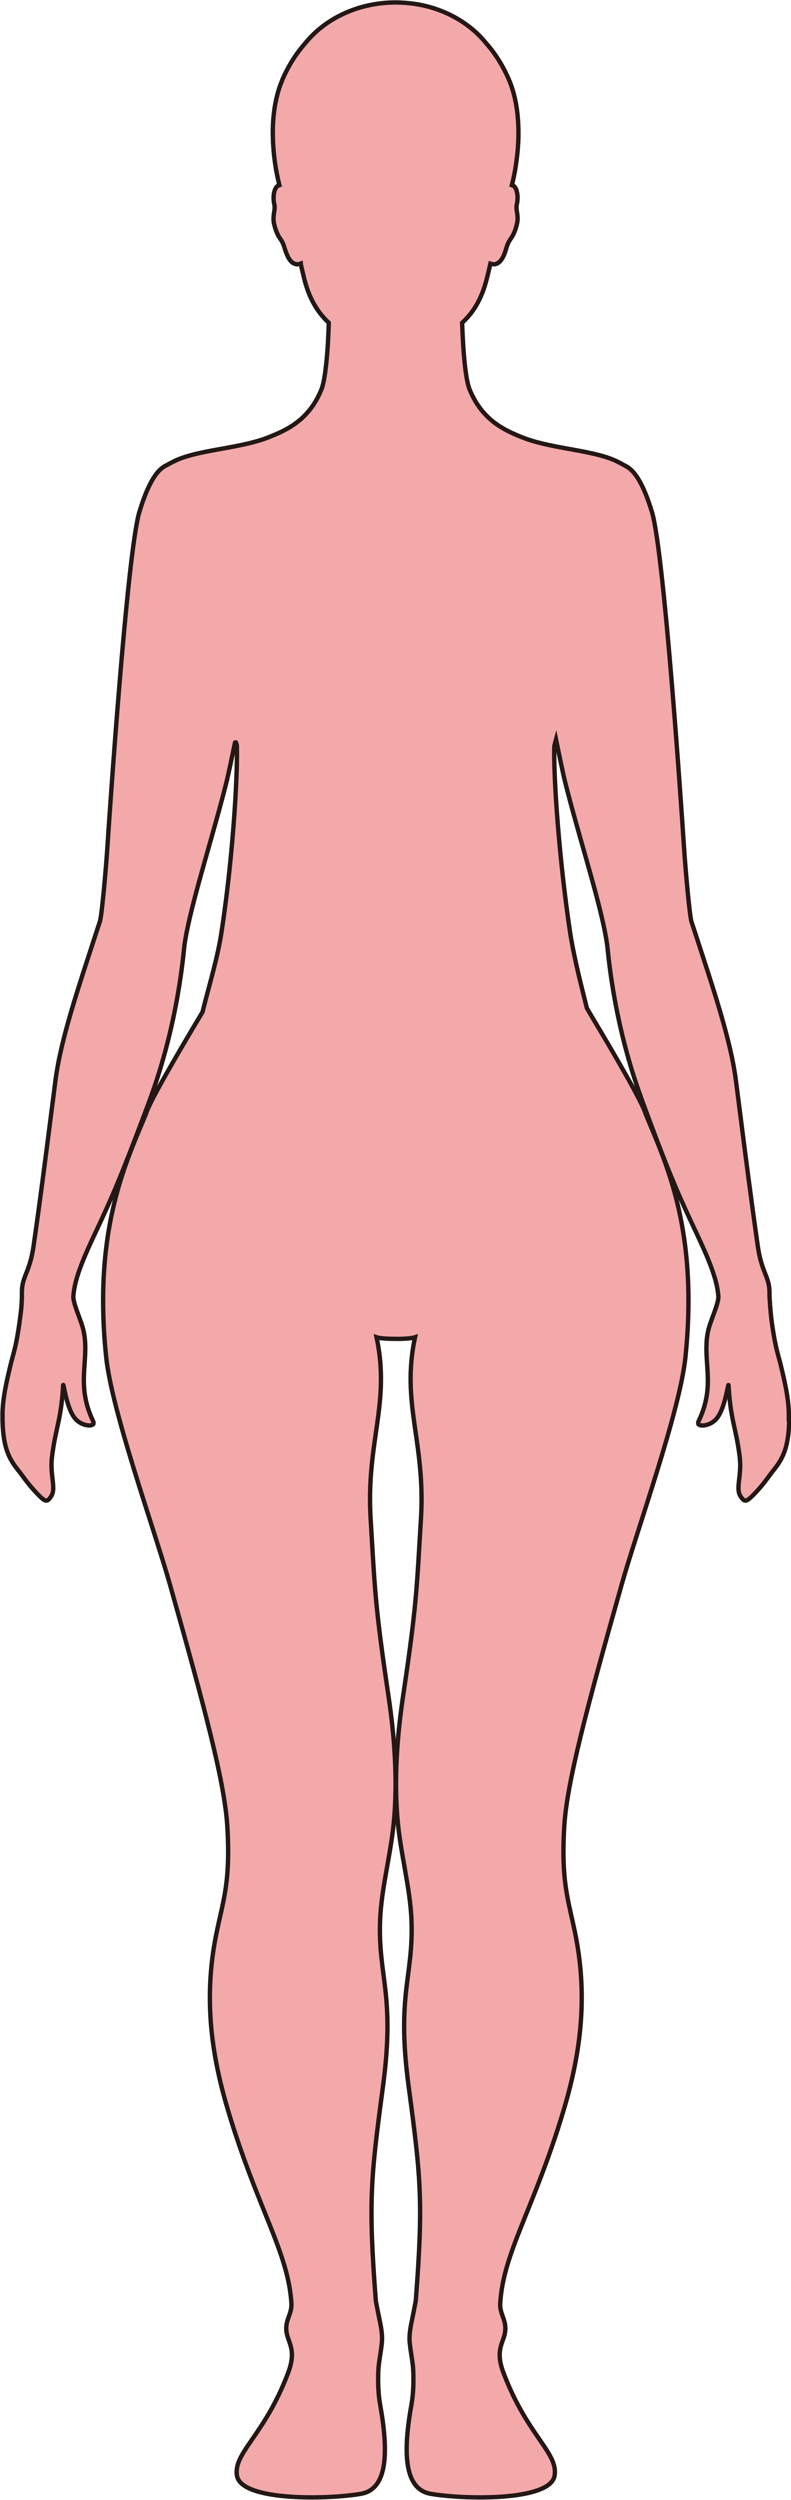 <?xml version="1.0" encoding="UTF-8"?>
<svg id="_레이어_2" data-name="레이어 2" xmlns="http://www.w3.org/2000/svg" viewBox="0 0 181.09 572.09">
  <defs>
    <style>
      .cls-1 {
        fill: #f3a9aa;
        stroke: #231815;
        stroke-miterlimit: 10;
      }
    </style>
  </defs>
  <g id="_레이어_1-2" data-name="레이어 1">
    <path class="cls-1" d="m180.59,324.16s0-.04,0-.06c0-.02,0-.03,0-.05,0-.08,0-.16,0-.24,0-.09,0-.17,0-.26,0-.03,0-.07,0-.1,0-.07,0-.14,0-.21,0-.15-.02-.3-.02-.44,0-.02,0-.04,0-.06-.15-2.96-.74-5.88-1.85-10.46-.55-2.25-1.14-3.67-1.88-8.67-.06-.38-.11-.78-.17-1.19-.17-1.33-.27-2.49-.36-3.63,0-.06-.01-.11-.02-.17-.02-.34-.04-.67-.05-.98-.07-.57-.07-1.13-.07-1.37h0v-.07c0-.55,0-.99-.05-1.42-.35-3.06-1.84-4.02-2.65-9.76-1.54-10.79-2.57-18.84-4-30.04,0-.1-.02-.2-.04-.3-.29-2.29-.6-4.71-.94-7.33-1.19-9.32-5.16-21.02-9.35-33.89-.04-.1-.07-.2-.1-.3-.24-.74-.48-1.48-.73-2.23-.43-1.33-1.34-11.48-1.7-16.81-.43-6.67-4.54-67.76-7.36-76.98-2.1-6.87-4.14-9.63-6.09-10.54h0s-1.59-.9-2.55-1.31c-2.47-1.05-5.47-1.66-8.69-2.26-3.04-.56-6.81-1.17-10.06-2.15-.65-.2-1.3-.41-1.92-.65-.38-.15-.75-.29-1.12-.45-.11-.05-.22-.09-.34-.14-.26-.11-.52-.22-.77-.33-.13-.06-.25-.11-.38-.17-.25-.12-.5-.24-.74-.36-.11-.05-.22-.11-.33-.16-.35-.18-.69-.36-1.03-.56-.29-.17-.58-.34-.86-.52-.32-.21-.64-.43-.95-.65-.09-.07-.18-.14-.27-.21-.22-.17-.44-.34-.65-.52-.1-.08-.19-.17-.29-.25-.21-.19-.42-.38-.63-.59-.08-.08-.16-.15-.23-.23-.56-.57-1.1-1.2-1.6-1.89-.05-.07-.1-.15-.16-.23-.2-.28-.39-.58-.58-.88-.06-.09-.11-.19-.17-.28-.19-.33-.38-.67-.56-1.03-.03-.06-.06-.12-.1-.18-.22-.44-.43-.89-.63-1.38-.81-1.95-1.27-6.39-1.53-10.64-.1-1.65-.17-3.27-.22-4.7.11-.1.21-.21.32-.31.31-.3.61-.61.9-.93.02-.02.03-.03.04-.05.26-.29.51-.59.75-.9.03-.04.06-.09.1-.13.22-.29.44-.6.65-.92.05-.08.1-.16.15-.23.19-.3.38-.6.55-.92.07-.12.13-.25.2-.38.15-.29.31-.59.45-.9.09-.18.16-.38.25-.58.12-.28.24-.55.35-.84.11-.29.21-.61.32-.92.07-.22.15-.43.22-.66.17-.56.33-1.14.48-1.75.11-.42.22-.9.34-1.4.02-.07.03-.14.05-.21.01-.06.03-.11.04-.17,0-.03.01-.05.02-.08.07-.28.13-.57.2-.86,0-.02,0-.04.01-.06,0-.02.01-.05.02-.07.02-.09.04-.18.06-.27.18.06.35.1.51.12h0c.15.02.3.03.44.01,0,0,0,0,0,0,.11-.01.22-.04.32-.07.07-.02.15-.05.22-.08,0,0,0,0,0,0,.04-.02.08-.04.12-.06,0,0,0,0,0,0,.32-.17.6-.42.84-.74,0,0,0,0,0,0,.03-.04.06-.08.09-.12,0,0,0,0,0,0,.23-.33.43-.7.59-1.09,0,0,0,0,0,0,.02-.05.04-.1.06-.15,0,0,0,0,0,0,.07-.18.15-.37.21-.55,0,0,0-.01,0-.02,0,0,0,0,0,0,0,0,0-.02,0-.02.25-.72.43-1.39.59-1.77,0,0,0-.02.01-.02.56-1.32,1.31-1.49,2.04-4.38,0-.03.02-.06.03-.1.28-1.14.13-2.06,0-2.87-.01-.09-.03-.19-.04-.28-.01-.1-.02-.2-.03-.31,0-.07-.01-.13-.02-.19,0-.07,0-.13,0-.19,0-.08,0-.16,0-.24,0-.01,0-.02,0-.03h0s0-.05.01-.07c.01-.14.03-.28.07-.42.03-.11.06-.24.08-.39,0-.06.01-.12.02-.19.01-.11.03-.21.04-.33,0,0,0,0,0,0,.01-.16.02-.33.02-.51,0,0,0,0,0,0,0-.04,0-.09,0-.13,0,0,0,0,0-.01,0-.14,0-.28-.02-.43,0,0,0,0,0-.01,0-.04,0-.08-.01-.12,0,0,0,0,0,0,0-.04-.01-.07-.02-.11-.03-.28-.09-.54-.17-.8-.02-.06-.03-.13-.05-.19,0,0,0,0,0-.01-.01-.03-.02-.05-.03-.08,0,0,0,0,0-.01-.06-.14-.12-.26-.2-.38,0,0,0,0,0-.01-.01-.02-.03-.05-.04-.07,0,0,0,0,0,0-.1-.14-.2-.26-.33-.36-.05-.04-.11-.07-.18-.1,0,0,0,0,0,0-.08-.03-.16-.06-.25-.09.05-.17.09-.36.13-.54.03-.11.05-.22.08-.33.03-.13.06-.24.09-.37,0,0,0-.01,0-.02.05-.2.09-.41.13-.61,0-.04.02-.07.02-.11.05-.22.09-.43.14-.66,0,0,0-.01,0-.02.04-.21.08-.42.12-.64,0,0,0-.02,0-.03.05-.27.1-.54.14-.82,0,0,0-.01,0-.02.04-.21.07-.43.1-.65,0,0,0-.01,0-.02.04-.29.09-.59.13-.89,0,0,0,0,0-.01.03-.22.06-.43.08-.65,0,0,0,0,0,0,.04-.33.07-.66.11-.99,0,0,0,0,0,0,.02-.21.04-.42.06-.63,0,0,0,0,0,0,.03-.36.06-.72.08-1.09,0,0,0,0,0-.01.01-.19.03-.38.04-.58h0c.1-1.93.07-3.91-.11-5.89,0,0,0,0,0,0,0-.02,0-.04,0-.06-.13-1.44-.34-2.86-.66-4.26h0s0,0,0,0c-.11-.5-.24-1-.38-1.49h0s-.03-.1-.05-.15c-.27-.93-.59-1.84-.97-2.71-.01-.02-.02-.05-.03-.08-.08-.19-.17-.38-.26-.57-1.44-3.12-3.16-5.67-4.99-7.71,0,0,0,0,0,0,0,0,0,0,0,0,0,0,0,0,0,0,0,0,0,0,0,0-3.7-4.52-9.37-7.77-15.93-8.83,0,0,0,0,0,0,0,0,0,0,0,0,0,0,0,0,0,0s0,0,0,0c-.66-.11-1.33-.18-2.01-.24,0,0,0,0,0,0-.15-.01-.3-.03-.45-.04,0,0,0,0,0,0-.72-.05-1.46-.09-2.2-.09h-.01c-.53,0-1.05.01-1.57.04h0c-6.8.36-12.88,3.05-17.16,7.14,0,0,0,0,0,0-.32.31-.63.62-.93.94-.02.02-.03.03-.05.05-.31.34-.61.68-.9,1.04-.28.32-.56.65-.84.99-.07.08-.13.17-.2.25-.22.27-.43.55-.64.83-.07.09-.14.19-.21.29-.23.31-.45.64-.67.97-.04.06-.09.13-.13.19-.86,1.32-1.67,2.79-2.41,4.41-.05.12-.11.23-.16.35-.08.19-.15.38-.22.57-.34.85-.65,1.72-.9,2.62h0c-.02.08-.04.16-.06.24-.7,2.59-1.02,5.33-1.08,8.02h0c0,.32,0,.64,0,.96h0c0,.37,0,.73.02,1.09,0,.26.01.52.02.78h0c.03.68.08,1.36.13,2.02,0,0,0,0,0,0,.02.26.05.52.07.78,0,0,0,0,0,.01.02.19.04.39.06.58,0,0,0,0,0,0,.05.4.1.8.15,1.18,0,0,0,0,0,0h0c.06.47.13.92.21,1.37,0,.03,0,.05.01.08,0,.01,0,.02,0,.03,0,0,0,0,0,.01.06.37.13.73.2,1.08.01.05.02.11.03.16.01.05.02.11.03.17,0,0,0,.01,0,.02.03.16.07.31.1.47.03.13.05.25.08.38.04.16.07.33.1.48,0,.02.01.05.02.07.09.4.19.78.28,1.15-.16.05-.31.1-.43.19,0,0-.01.02-.02.02-.1.08-.19.18-.27.29-.04.05-.08.11-.12.17-.03.05-.06.11-.09.17-.4.8-.45,1.93-.37,2.77,0,0,0,.01,0,.02.03.26.06.49.11.67,0,.02,0,.04.01.05,0,0,0,0,0,0,.04.15.06.29.08.44,0,.05,0,.1,0,.15,0,.1,0,.2,0,.31,0,.06,0,.12-.01.18,0,.11-.02.22-.04.33,0,.05-.01.1-.02.15-.1.69-.25,1.44-.15,2.33,0,0,0,0,0,0,0,.02,0,.03,0,.05.02.22.06.44.12.67.05.19.09.36.14.53,0,0,0,.02,0,.03.08.27.15.51.23.72,0,0,0,0,0,0,.01.04.03.08.04.11,0,0,0,0,0,0,.07.19.14.36.21.52,0,0,0,0,0,.01.02.05.04.1.06.14,0,0,0,0,0,0,.06.13.12.25.18.36,0,0,0,.01,0,.02.03.05.06.11.08.15,0,0,0,0,0,.01.05.08.09.16.14.23,0,0,0,.02.01.02.01.02.03.04.04.06.06.1.13.2.19.29.26.39.51.74.73,1.26.05.13.11.3.17.48,0,.03.02.05.03.08.02.05.04.12.06.18.27.85.63,2.03,1.23,2.88,0,0,0,0,0,0,.03.04.05.08.08.11.32.42.71.75,1.19.88.1.03.2.06.31.07,0,0,0,0,0,0h0c.29.03.6-.01.95-.14,0,.04.02.07.02.11.24,1.09.49,2.11.71,2.98,0,.01,0,.03,0,.04,0,0,0,.02,0,.03.15.62.32,1.2.49,1.76,0,0,0,.02,0,.02.53,1.69,1.15,3.13,1.87,4.38,0,.02.02.03.03.05.21.37.43.72.66,1.06.04.06.08.12.12.18.24.34.48.68.73.99h0c.19.24.39.45.58.67.01.01.02.03.03.04.07.08.14.17.22.25,0,0,0,0,0,0,.3.33.62.64.94.94.01.01.02.02.03.03,0,.03,0,.06,0,.1-.02.58-.04,1.18-.07,1.8,0,.07,0,.14,0,.22-.03.64-.06,1.3-.1,1.97,0,.04,0,.09,0,.13-.06,1.08-.14,2.18-.23,3.25-.01.14-.03.28-.04.42-.02.25-.04.5-.07.74-.02.17-.03.33-.05.49-.02.21-.04.42-.07.63,0,0,0,0,0,0-.02.17-.04.33-.06.49-.02.2-.05.4-.07.59-.02.16-.04.31-.06.46-.03.19-.05.37-.08.56-.02.15-.05.3-.07.44-.03.18-.06.35-.09.52-.02.13-.05.27-.07.39-.03.17-.07.32-.1.48-.03.12-.05.23-.08.34-.04.16-.08.31-.12.46-.02.09-.05.18-.07.26-.06.2-.13.39-.2.56,0,.01,0,.03-.02.04-.66,1.6-1.43,2.97-2.3,4.14-.29.39-.59.75-.9,1.1-.02.02-.04.05-.06.07-.06.07-.12.13-.18.2-.31.34-.63.66-.96.96,0,0,0,0,0,0,0,0,0,0,0,0,0,0,0,0,0,0-.33.31-.68.59-1.03.86-.09.07-.18.14-.27.21-.35.26-.71.52-1.08.76,0,0,0,0,0,0,0,0-.01,0-.01,0,0,0,0,0,0,0-.37.24-.76.46-1.15.68-.04.02-.09.05-.13.07-.06.03-.11.06-.17.09-.39.21-.78.41-1.18.6,0,0,0,0-.01,0,0,0,0,0-.01,0,0,0,0,0,0,0-.41.2-.83.38-1.26.56-.11.05-.22.09-.33.14-.42.18-.85.35-1.28.52,0,0,0,0-.01,0,0,0,0,0,0,0-3.59,1.39-8.32,2.13-11.97,2.8-3.22.6-6.22,1.21-8.69,2.26-.96.41-2.55,1.3-2.55,1.3h0c-1.95.92-3.99,3.68-6.09,10.55-2.82,9.22-6.93,70.31-7.36,76.98-.36,5.33-1.27,15.48-1.7,16.81-.25.75-.49,1.49-.73,2.23-.03.1-.06.2-.1.3-4.19,12.87-8.16,24.57-9.35,33.89-.34,2.62-.65,5.04-.94,7.33-.02.1-.03.2-.04.3-1.43,11.2-2.46,19.25-4,30.04-.81,5.74-2.3,6.7-2.65,9.76-.05.43-.05.87-.05,1.42v.2s0,.01,0,.02c0,.02,0,.06,0,.09-.01.94-.03,2.21-.29,4.25-.93,7.4-1.63,8.87-2.27,11.5-1.11,4.58-1.69,7.49-1.85,10.45,0,.03,0,.06,0,.09,0,.14-.02.28-.02.42,0,.07,0,.13,0,.2,0,.05,0,.11,0,.16,0,.08,0,.15,0,.23,0,.08,0,.15,0,.23,0,.02,0,.03,0,.05,0,.02,0,.04,0,.05,0,.51,0,1.03.02,1.56.19,5.44,1.34,8.05,3.46,10.69,1.1,1.36,2.18,3.05,3.88,4.88,2.42,2.6,2.76,2.72,3.74,1.26.41-.61.52-1.29.5-2.08,0-.02,0-.03,0-.05,0-.02,0-.05,0-.07,0-.09-.01-.2-.02-.3,0-.05,0-.1,0-.15-.07-1.16-.34-2.56-.37-4.34,0-.25,0-.52.01-.79.02-.46.05-.93.12-1.44.8-6.46,2.09-8.27,2.53-16.17.07-1.19.69,5.28,2.83,7.65,1.61,1.79,4.29,1.76,4.12.92,0-.02,0-.04,0-.07,0-.02,0-.04,0-.06,0-.07,0-.14-.04-.21-1.63-3.38-2.11-6.29-2.16-8.98,0-.23,0-.46,0-.68,0-.11,0-.22,0-.33.04-2.22.3-4.31.32-6.41,0,0,0,0,0-.01,0,0,0-.01,0-.02.03-1.64-.09-3.27-.55-4.98-.6-2.15-2.19-5.53-2.19-7.21.01-.12.03-.24.04-.35.31-3.77,2.28-8.44,5.04-14.28,3.75-7.95,5.87-12.88,11.17-26.95.04-.1.07-.19.11-.29.35-.93.71-1.89,1.08-2.9,6.66-17.98,7.77-33.89,8.03-35.8.11-.77.26-1.62.43-2.51.02-.1.04-.21.06-.31.88-4.46,2.43-10.15,4.13-16.18,1.71-6.05,3.56-12.44,5.02-18.3.41-1.65,1.36-6.21,1.87-8.73.02-.06.05-.12.07-.17.06-.02.12,0,.17,0,.06.12.12.23.17.36.02.14.04.29.06.44.18,7.51-1,26.23-3.53,42.66-.89,5.76-2.63,11.49-4.11,17.29-.08.31-.15.6-.22.91-.16.27-.31.54-.48.81-4.88,8.14-11.83,20.02-12.47,22.51-.02.05-.04.1-.06.15-3.76,9.12-9.52,21.16-9.75,41.37v.15c-.04,4.28.16,8.91.69,13.97,1.31,12.52,10.98,39.25,14.59,52.02,8.02,28.39,12.56,45.42,13.15,55.43.77,12.92-.99,16.96-2.56,24.79-3.05,15.21-.82,28.37,2.8,40.42,6.69,22.28,13.71,32.19,14.43,43.89.17,2.91-2.02,4.13-.81,7.83.63,1.92,1.69,3.76.08,8.04-5.46,14.48-12.57,18.28-11.73,23.57.93,5.86,20.64,5.49,28.36,4.17,6.35-1.09,6.26-10.06,4.43-20.34-.37-2.08-.56-4.4-.42-7.96.08-1.75.55-3.8.8-6.28.23-2.28-.43-4.69-.8-6.59-.27-1.45-.55-2.61-.6-3.22-1.7-22.38-1.17-27.75,1.65-48.79,2.85-21.26-1.15-25.08-.65-38.08.3-7.71,2.64-15.58,3.27-23.92.79-10.47-.3-20.35-1.41-27.79-3.06-20.58-3.04-23.9-4.03-40.16-1.07-17.66,4.59-26.31,1.36-41.54.75.26,2.58.36,4.4.37,1.82.02,3.65-.11,4.4-.37-3.23,15.23,2.43,23.88,1.36,41.54-.99,16.26-.97,19.58-4.03,40.16-1.11,7.44-2.19,17.32-1.4,27.79.62,8.34,2.96,16.21,3.26,23.92.5,13-3.5,16.82-.64,38.08,2.82,21.04,3.35,26.41,1.64,48.79-.05.61-.33,1.77-.6,3.22-.36,1.9-1.03,4.31-.8,6.59.25,2.48.73,4.53.8,6.28.14,3.56-.05,5.88-.42,7.96-1.83,10.28-1.91,19.25,4.44,20.34,7.71,1.32,27.42,1.69,28.35-4.17.84-5.29-6.26-9.09-11.72-23.57-1.62-4.28-.55-6.12.08-8.04,1.21-3.7-.99-4.92-.81-7.83.71-11.7,7.73-21.61,14.43-43.89,3.62-12.05,5.84-25.21,2.8-40.42-1.57-7.83-3.33-11.87-2.57-24.79.59-10.01,5.13-27.04,13.16-55.43,3.61-12.77,13.28-39.5,14.59-52.02.52-5.06.72-9.69.68-13.97v-.15c-.22-20.21-5.99-32.25-9.75-41.37-.02-.05-.04-.1-.06-.15-.63-2.49-7.58-14.37-12.46-22.51-.34-.57-.66-1.13-.99-1.7-1.41-5.68-2.92-11.48-3.83-17.3,0,0,0,0,0,0-2.49-16.56-3.82-35.32-3.62-42.61.13-.51.25-1.04.39-1.55.47,2.28,1.59,7.74,2.05,9.59,2.9,11.63,7.35,25.35,9.12,34.28.02.1.04.19.06.29.19.97.35,1.91.47,2.75.26,1.83,1.28,16.57,7.27,33.64.34.97.69,1.93,1.04,2.88.29.78.56,1.53.83,2.25,5.28,14.27,7.49,19.17,11.26,27.17,2.7,5.73,4.65,10.34,5.02,14.07,0,.1.02.19.03.28,0,.1.02.21.03.31-.02,1.69-1.59,5.04-2.19,7.18-.36,1.3-.5,2.56-.54,3.81,0,.02,0,.04,0,.06,0,.02,0,.03,0,.05-.06,1.63.07,3.24.18,4.9.03.5.06,1,.09,1.51,0,.12,0,.24.01.36.02.58.04,1.16.03,1.76,0,.04,0,.07,0,.11,0,.32-.02.64-.04.97,0,0,0,0,0,.01-.16,2.38-.7,4.95-2.12,7.87-.04.08-.05.15-.04.21,0,.02,0,.04,0,.06,0,.02,0,.04,0,.07-.17.83,2.5.87,4.12-.92,2.13-2.37,2.76-8.84,2.83-7.65.44,7.9,1.73,9.71,2.53,16.17.06.52.1,1,.12,1.47,0,.22.01.43.01.64,0,.05,0,.1,0,.15-.03,1.68-.27,3.02-.36,4.14,0,.07,0,.13-.01.19,0,.08-.01.16-.02.24,0,.02,0,.05,0,.07,0,.02,0,.05,0,.07,0,0,0,.01,0,.02,0,0,0,.01,0,.02-.03.84.07,1.56.5,2.19.99,1.46,1.33,1.34,3.75-1.26,1.7-1.83,2.78-3.52,3.87-4.88,2.13-2.64,3.28-5.25,3.47-10.69.02-.53.02-1.05.02-1.56Z"/>
  </g>
</svg>